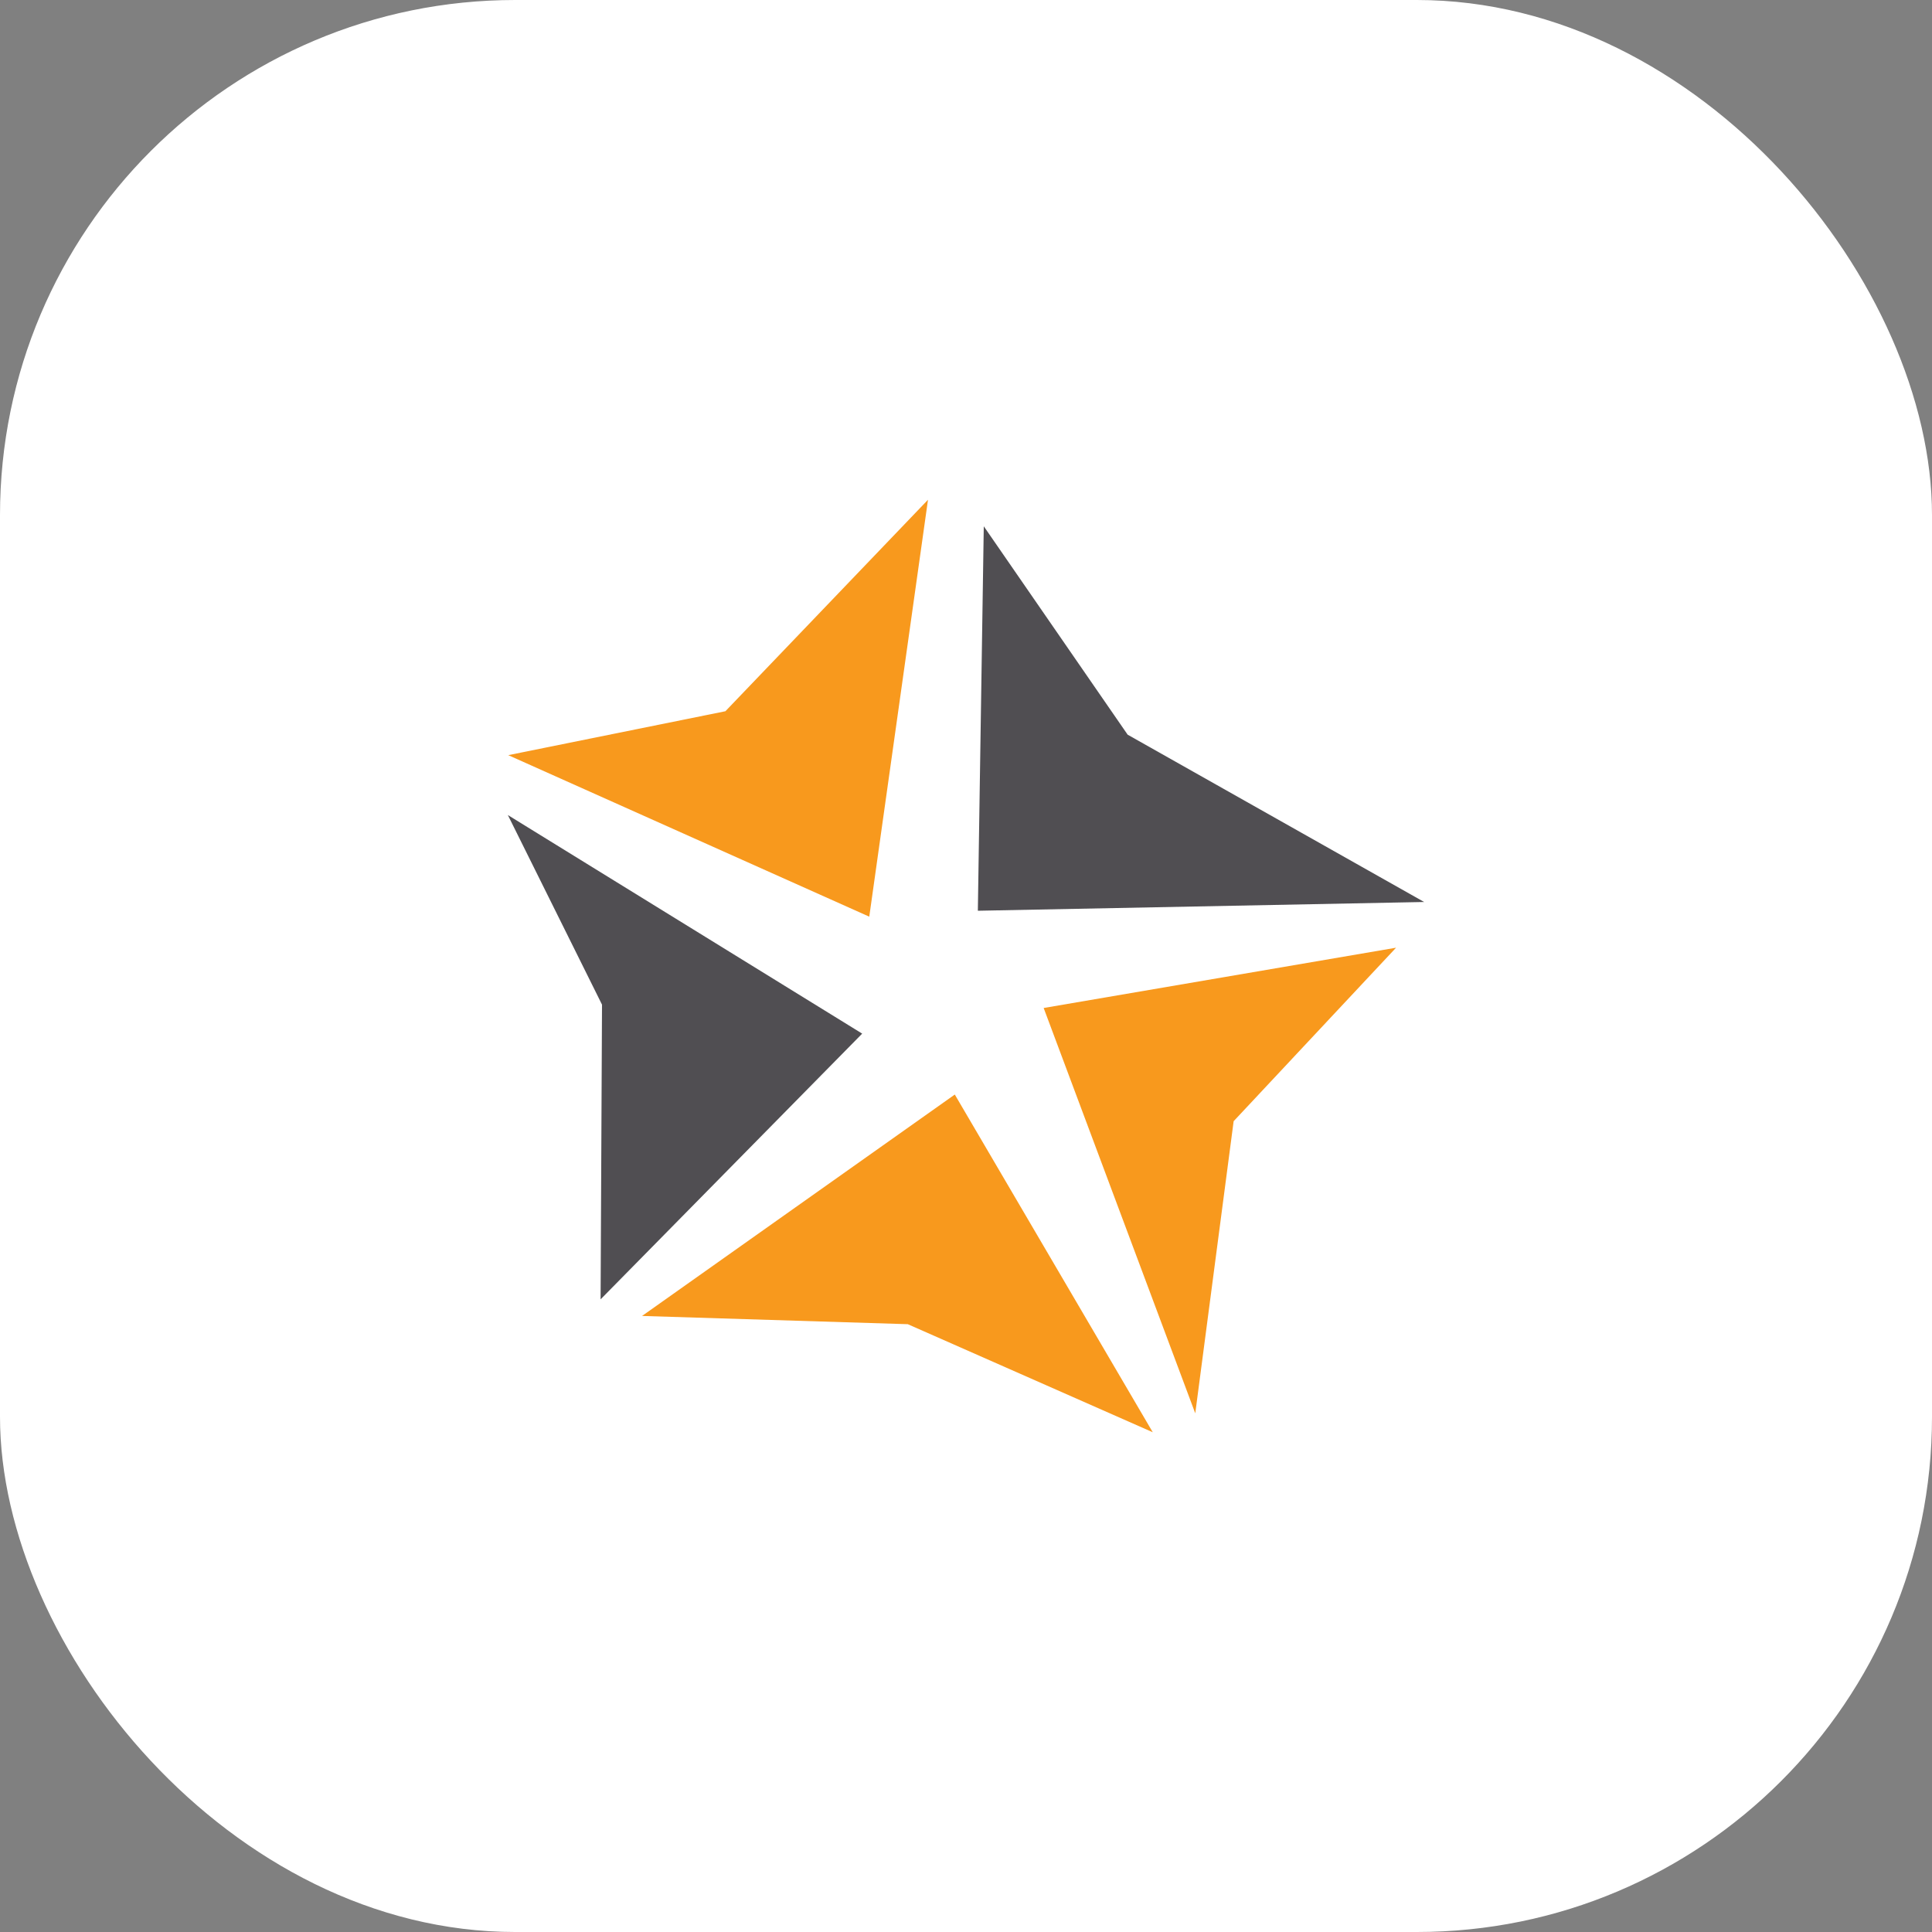 <svg xmlns="http://www.w3.org/2000/svg" id="Layer_1" data-name="Layer 1" viewBox="0 0 150 150"><rect x="0" y="0" width="150" height="150" fill="#808080" stroke="none"/><defs><style>      .cls-1 {        fill: #fff;      }      .cls-2 {        fill: #f8991d;      }      .cls-3 {        fill: #504e52;      }    </style></defs><rect class="cls-1" width="150" height="150" rx="40" ry="40"></rect><g><polygon class="cls-2" points="39.46 58.63 56.32 55.22 72.05 38.8 67.49 71.17 39.46 58.63"></polygon><polygon class="cls-3" points="76.38 40.86 87.55 57.04 110.57 70.03 75.92 70.71 76.38 40.86"></polygon><polygon class="cls-2" points="108.39 73.58 81.03 78.26 92.8 109.73 95.78 87.05 108.39 73.58"></polygon><polygon class="cls-3" points="39.43 63.28 66.94 80.25 46.63 100.88 46.74 78 39.43 63.28"></polygon><polygon class="cls-2" points="49.85 102.17 74.13 84.98 89.5 111.2 70.48 102.81 49.85 102.17"></polygon></g></svg>
